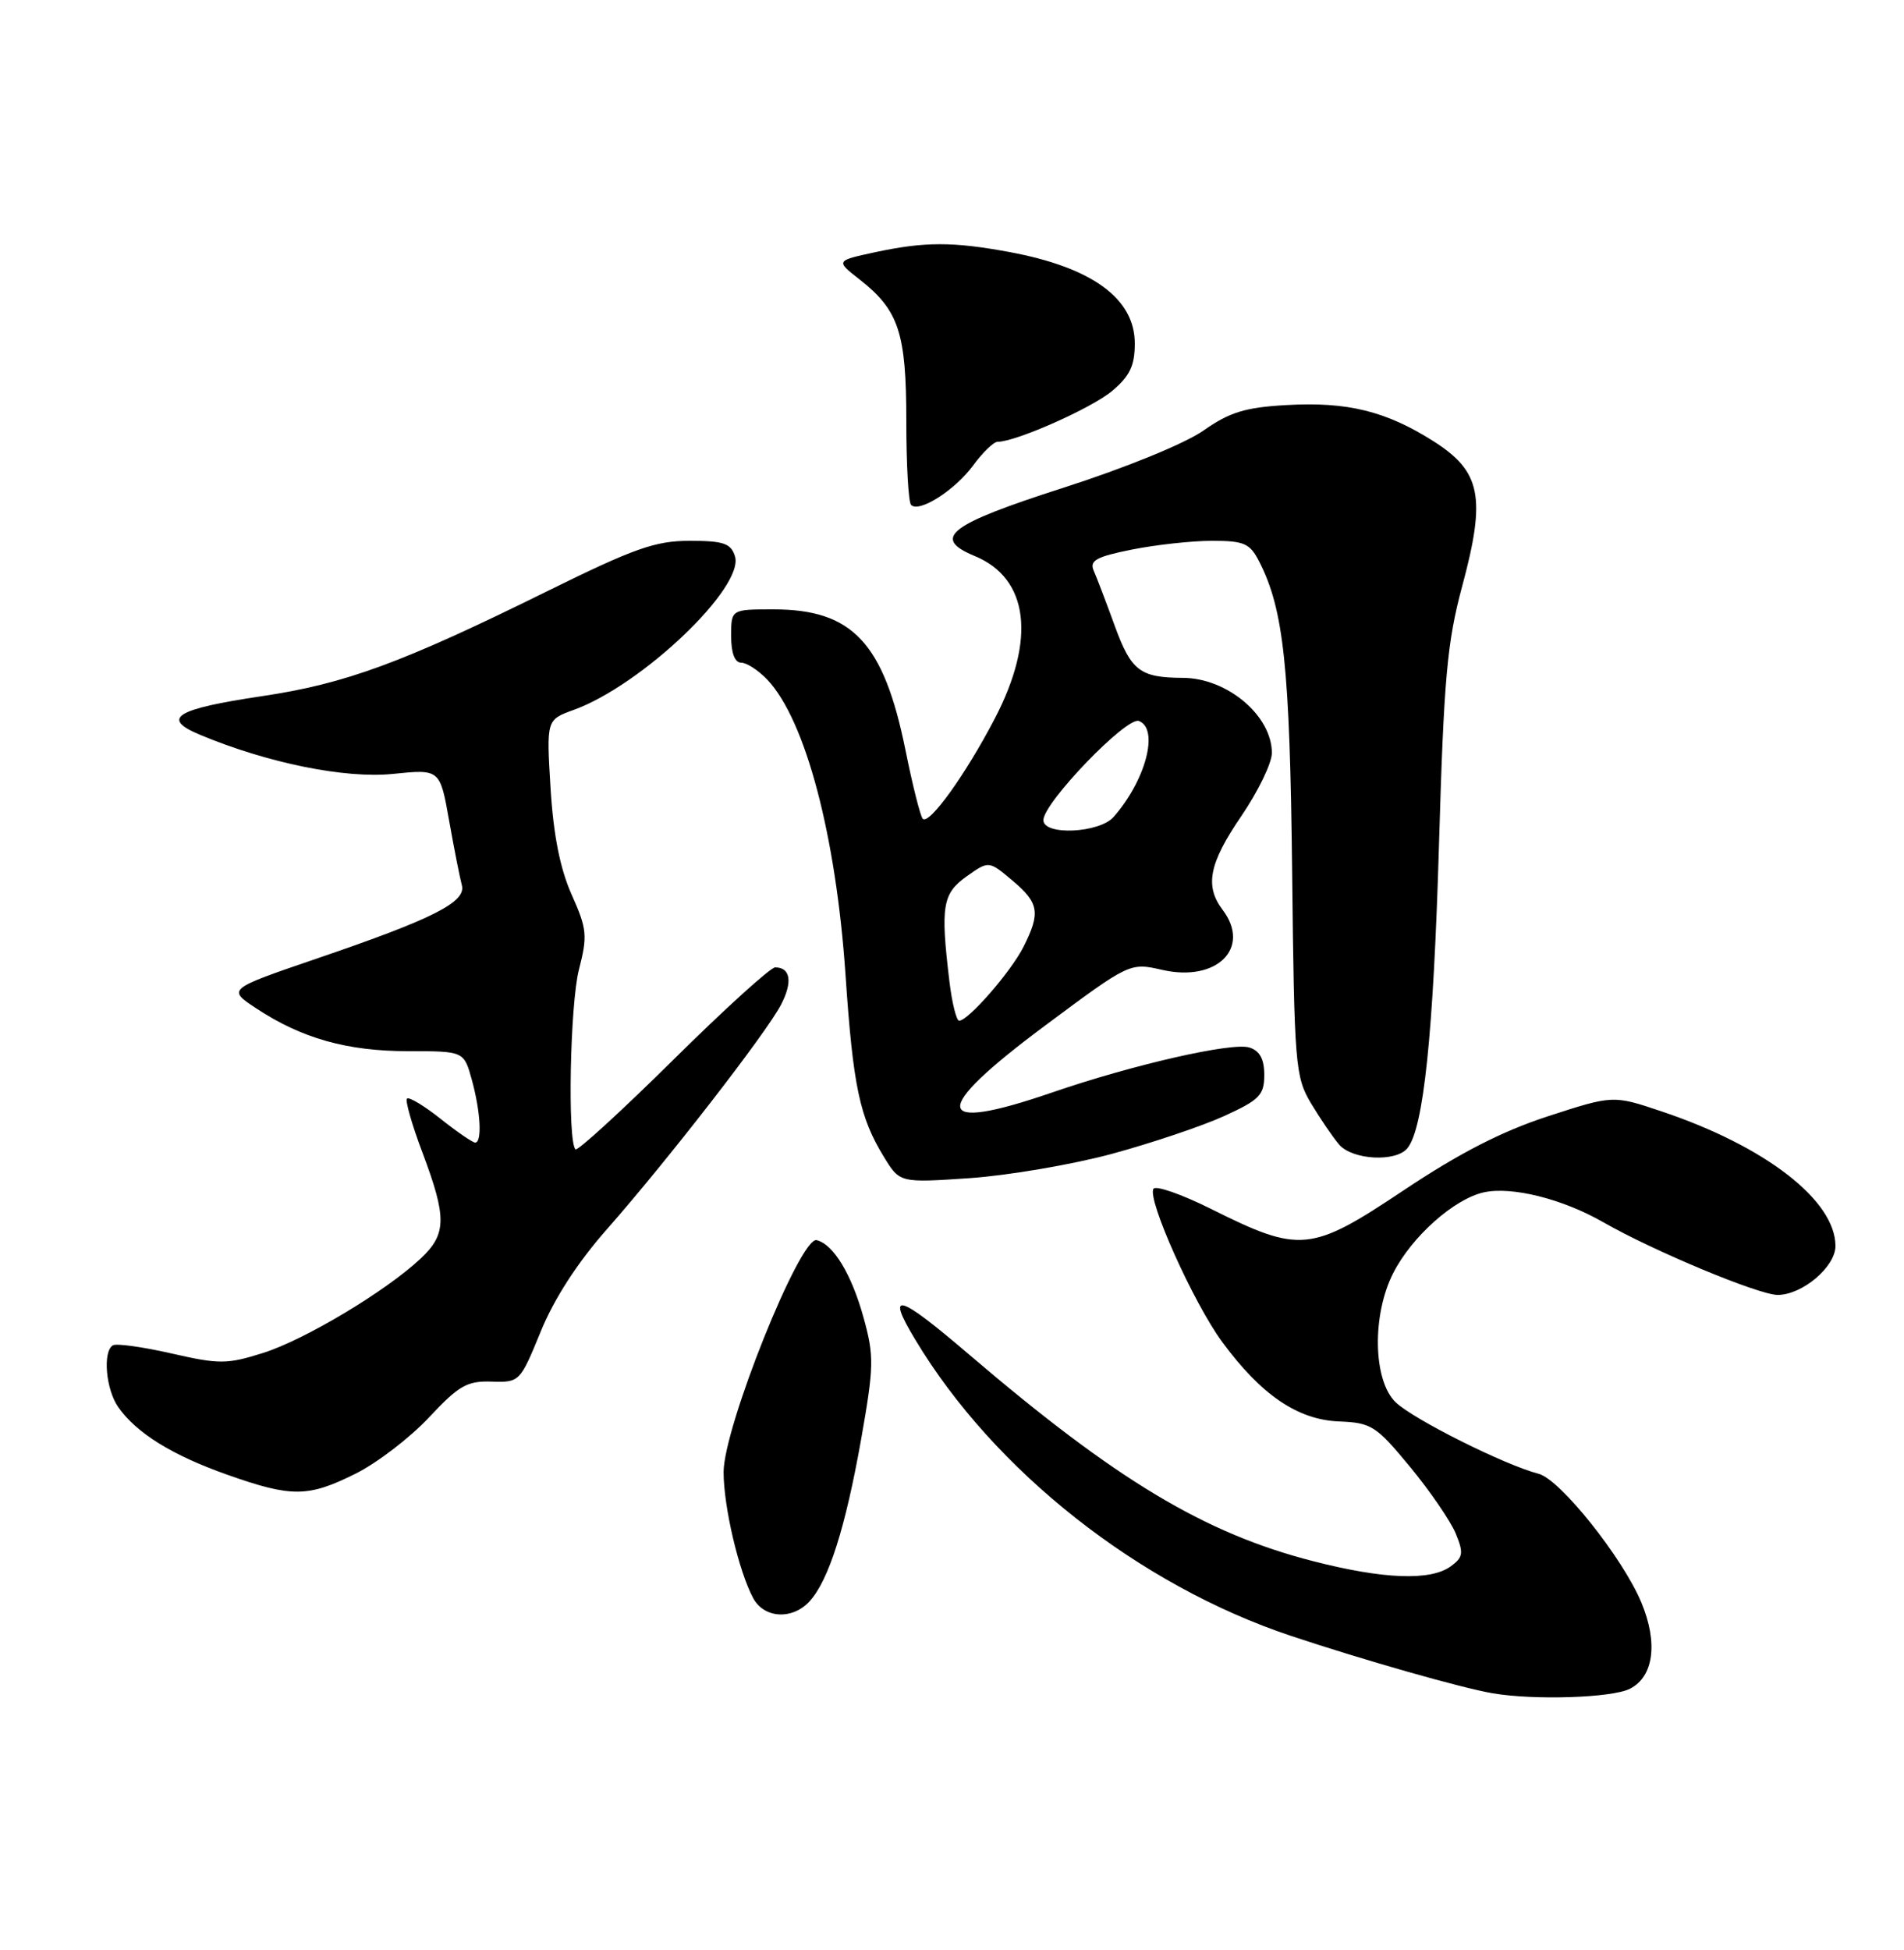 <?xml version="1.0" encoding="UTF-8" standalone="no"?>
<!DOCTYPE svg PUBLIC "-//W3C//DTD SVG 1.1//EN" "http://www.w3.org/Graphics/SVG/1.1/DTD/svg11.dtd" >
<svg xmlns="http://www.w3.org/2000/svg" xmlns:xlink="http://www.w3.org/1999/xlink" version="1.1" viewBox="0 0 250 256">
 <g >
 <path fill="currentColor"
d=" M 214.00 221.71 C 217.14 220.13 217.73 215.69 215.51 210.37 C 213.05 204.49 204.84 194.20 202.02 193.48 C 197.61 192.35 185.57 186.33 183.25 184.09 C 180.28 181.23 180.12 172.64 182.94 167.12 C 185.38 162.33 190.94 157.39 194.84 156.53 C 198.51 155.73 205.16 157.39 210.50 160.45 C 217.11 164.24 230.94 170.00 233.41 170.00 C 236.65 170.00 241.00 166.31 241.00 163.58 C 241.00 157.59 231.79 150.47 218.15 145.90 C 211.80 143.77 211.80 143.77 203.24 146.55 C 197.20 148.52 191.62 151.38 184.27 156.29 C 172.10 164.41 170.71 164.55 158.99 158.70 C 155.14 156.78 151.75 155.60 151.45 156.07 C 150.61 157.45 156.70 171.03 160.46 176.15 C 165.59 183.13 170.38 186.39 175.81 186.61 C 180.07 186.78 180.69 187.18 185.14 192.57 C 187.76 195.74 190.45 199.67 191.13 201.30 C 192.20 203.89 192.12 204.44 190.49 205.63 C 187.85 207.56 181.67 207.33 172.44 204.96 C 158.16 201.30 146.56 194.33 127.25 177.83 C 117.86 169.81 116.26 169.37 120.18 175.88 C 130.55 193.14 149.53 208.09 169.50 214.76 C 179.11 217.96 191.90 221.60 196.00 222.30 C 201.47 223.23 211.64 222.90 214.00 221.71 Z  M 106.32 210.20 C 108.82 207.44 111.01 200.53 113.06 189.00 C 114.76 179.36 114.79 178.05 113.39 172.99 C 111.82 167.29 109.43 163.35 107.23 162.81 C 105.07 162.28 95.00 187.40 95.01 193.28 C 95.02 197.85 97.00 206.26 98.89 209.80 C 100.33 212.49 104.07 212.69 106.32 210.20 Z  M 46.70 193.46 C 49.51 192.06 53.83 188.75 56.32 186.09 C 60.24 181.90 61.33 181.27 64.55 181.38 C 68.22 181.50 68.29 181.42 70.99 174.83 C 72.74 170.52 75.84 165.73 79.73 161.33 C 87.66 152.32 100.65 135.58 102.56 131.88 C 104.10 128.91 103.79 127.00 101.78 127.00 C 101.17 127.00 95.13 132.48 88.36 139.18 C 81.58 145.88 75.82 151.15 75.56 150.89 C 74.50 149.83 74.85 131.88 76.01 127.32 C 77.16 122.84 77.08 121.97 75.06 117.45 C 73.55 114.07 72.67 109.66 72.29 103.50 C 71.74 94.50 71.74 94.50 75.32 93.20 C 84.26 89.97 97.79 77.07 96.50 73.02 C 95.97 71.33 95.00 71.00 90.56 71.00 C 86.04 71.00 83.28 71.98 71.88 77.60 C 52.79 87.03 45.37 89.76 34.42 91.39 C 23.04 93.08 21.08 94.30 26.25 96.46 C 35.15 100.18 45.33 102.24 51.59 101.60 C 57.77 100.97 57.77 100.97 58.97 107.73 C 59.63 111.46 60.39 115.27 60.64 116.20 C 61.25 118.42 56.92 120.61 41.66 125.82 C 29.83 129.86 29.83 129.86 33.66 132.39 C 39.61 136.32 45.59 138.00 53.58 138.00 C 60.91 138.00 60.91 138.00 61.95 141.75 C 63.10 145.92 63.33 150.00 62.39 150.00 C 62.06 150.00 60.01 148.60 57.85 146.88 C 55.68 145.16 53.70 143.97 53.44 144.23 C 53.18 144.48 54.10 147.70 55.49 151.37 C 58.68 159.86 58.64 162.02 55.25 165.21 C 50.68 169.51 40.02 175.89 34.54 177.62 C 29.81 179.11 28.79 179.12 22.50 177.68 C 18.72 176.82 15.26 176.34 14.81 176.62 C 13.47 177.45 13.90 182.41 15.52 184.72 C 17.91 188.14 22.61 191.05 29.83 193.60 C 38.31 196.60 40.45 196.58 46.70 193.46 Z  M 146.00 151.48 C 151.22 150.06 157.86 147.83 160.75 146.51 C 165.38 144.40 166.00 143.76 166.00 141.12 C 166.00 139.04 165.41 137.95 164.05 137.52 C 161.79 136.80 148.76 139.77 138.07 143.45 C 122.38 148.84 122.08 145.91 137.17 134.68 C 148.35 126.36 148.35 126.36 152.61 127.33 C 159.78 128.97 164.32 124.45 160.53 119.44 C 158.16 116.30 158.75 113.34 163.00 107.12 C 165.20 103.89 167.00 100.17 167.00 98.85 C 167.00 93.96 161.14 89.01 155.30 88.99 C 149.69 88.96 148.53 88.08 146.38 82.19 C 145.24 79.06 143.99 75.78 143.60 74.90 C 143.03 73.59 143.97 73.08 148.62 72.15 C 151.76 71.52 156.50 71.00 159.14 71.00 C 163.38 71.00 164.12 71.33 165.35 73.75 C 168.56 80.03 169.36 87.60 169.66 114.35 C 169.94 139.89 170.07 141.37 172.14 144.85 C 173.35 146.86 175.00 149.29 175.82 150.25 C 177.55 152.28 183.26 152.60 184.79 150.75 C 186.92 148.18 188.21 135.76 188.94 111.00 C 189.58 89.04 190.01 84.31 191.99 76.95 C 195.14 65.27 194.47 61.89 188.21 57.92 C 181.98 53.97 176.91 52.72 168.90 53.18 C 163.51 53.48 161.45 54.11 158.01 56.53 C 155.56 58.24 147.77 61.42 139.64 64.03 C 124.55 68.87 122.27 70.63 127.99 73.00 C 135.08 75.93 136.06 83.90 130.62 94.33 C 126.81 101.65 122.00 108.34 121.16 107.49 C 120.85 107.18 119.83 103.13 118.89 98.47 C 116.03 84.37 111.93 80.00 101.55 80.00 C 96.00 80.00 96.00 80.00 96.00 83.50 C 96.00 85.74 96.48 87.00 97.33 87.00 C 98.05 87.00 99.61 88.02 100.78 89.26 C 105.78 94.59 109.77 109.70 111.02 128.00 C 112.01 142.63 112.87 146.68 116.07 151.90 C 118.15 155.29 118.15 155.29 127.32 154.67 C 132.37 154.32 140.78 152.89 146.00 151.48 Z  M 127.78 61.10 C 129.03 59.39 130.48 58.00 130.99 58.00 C 133.39 58.00 143.34 53.58 146.02 51.33 C 148.35 49.37 149.00 48.01 149.00 45.09 C 149.00 39.19 143.38 35.10 132.55 33.09 C 125.08 31.71 121.42 31.72 114.91 33.11 C 109.72 34.23 109.72 34.23 112.88 36.70 C 118.02 40.73 119.00 43.70 119.00 55.28 C 119.00 60.99 119.28 65.95 119.63 66.29 C 120.69 67.35 125.38 64.36 127.78 61.10 Z  M 124.65 128.75 C 123.48 118.99 123.75 117.31 126.91 115.06 C 129.83 112.99 129.83 112.99 132.91 115.58 C 136.43 118.54 136.65 119.81 134.39 124.30 C 132.74 127.57 127.14 134.00 125.94 134.00 C 125.58 134.00 124.99 131.64 124.65 128.75 Z  M 137.00 107.67 C 137.00 105.39 147.93 94.04 149.54 94.65 C 152.22 95.68 150.45 102.44 146.22 107.25 C 144.35 109.38 137.00 109.72 137.00 107.67 Z "/>
</g>
</svg>